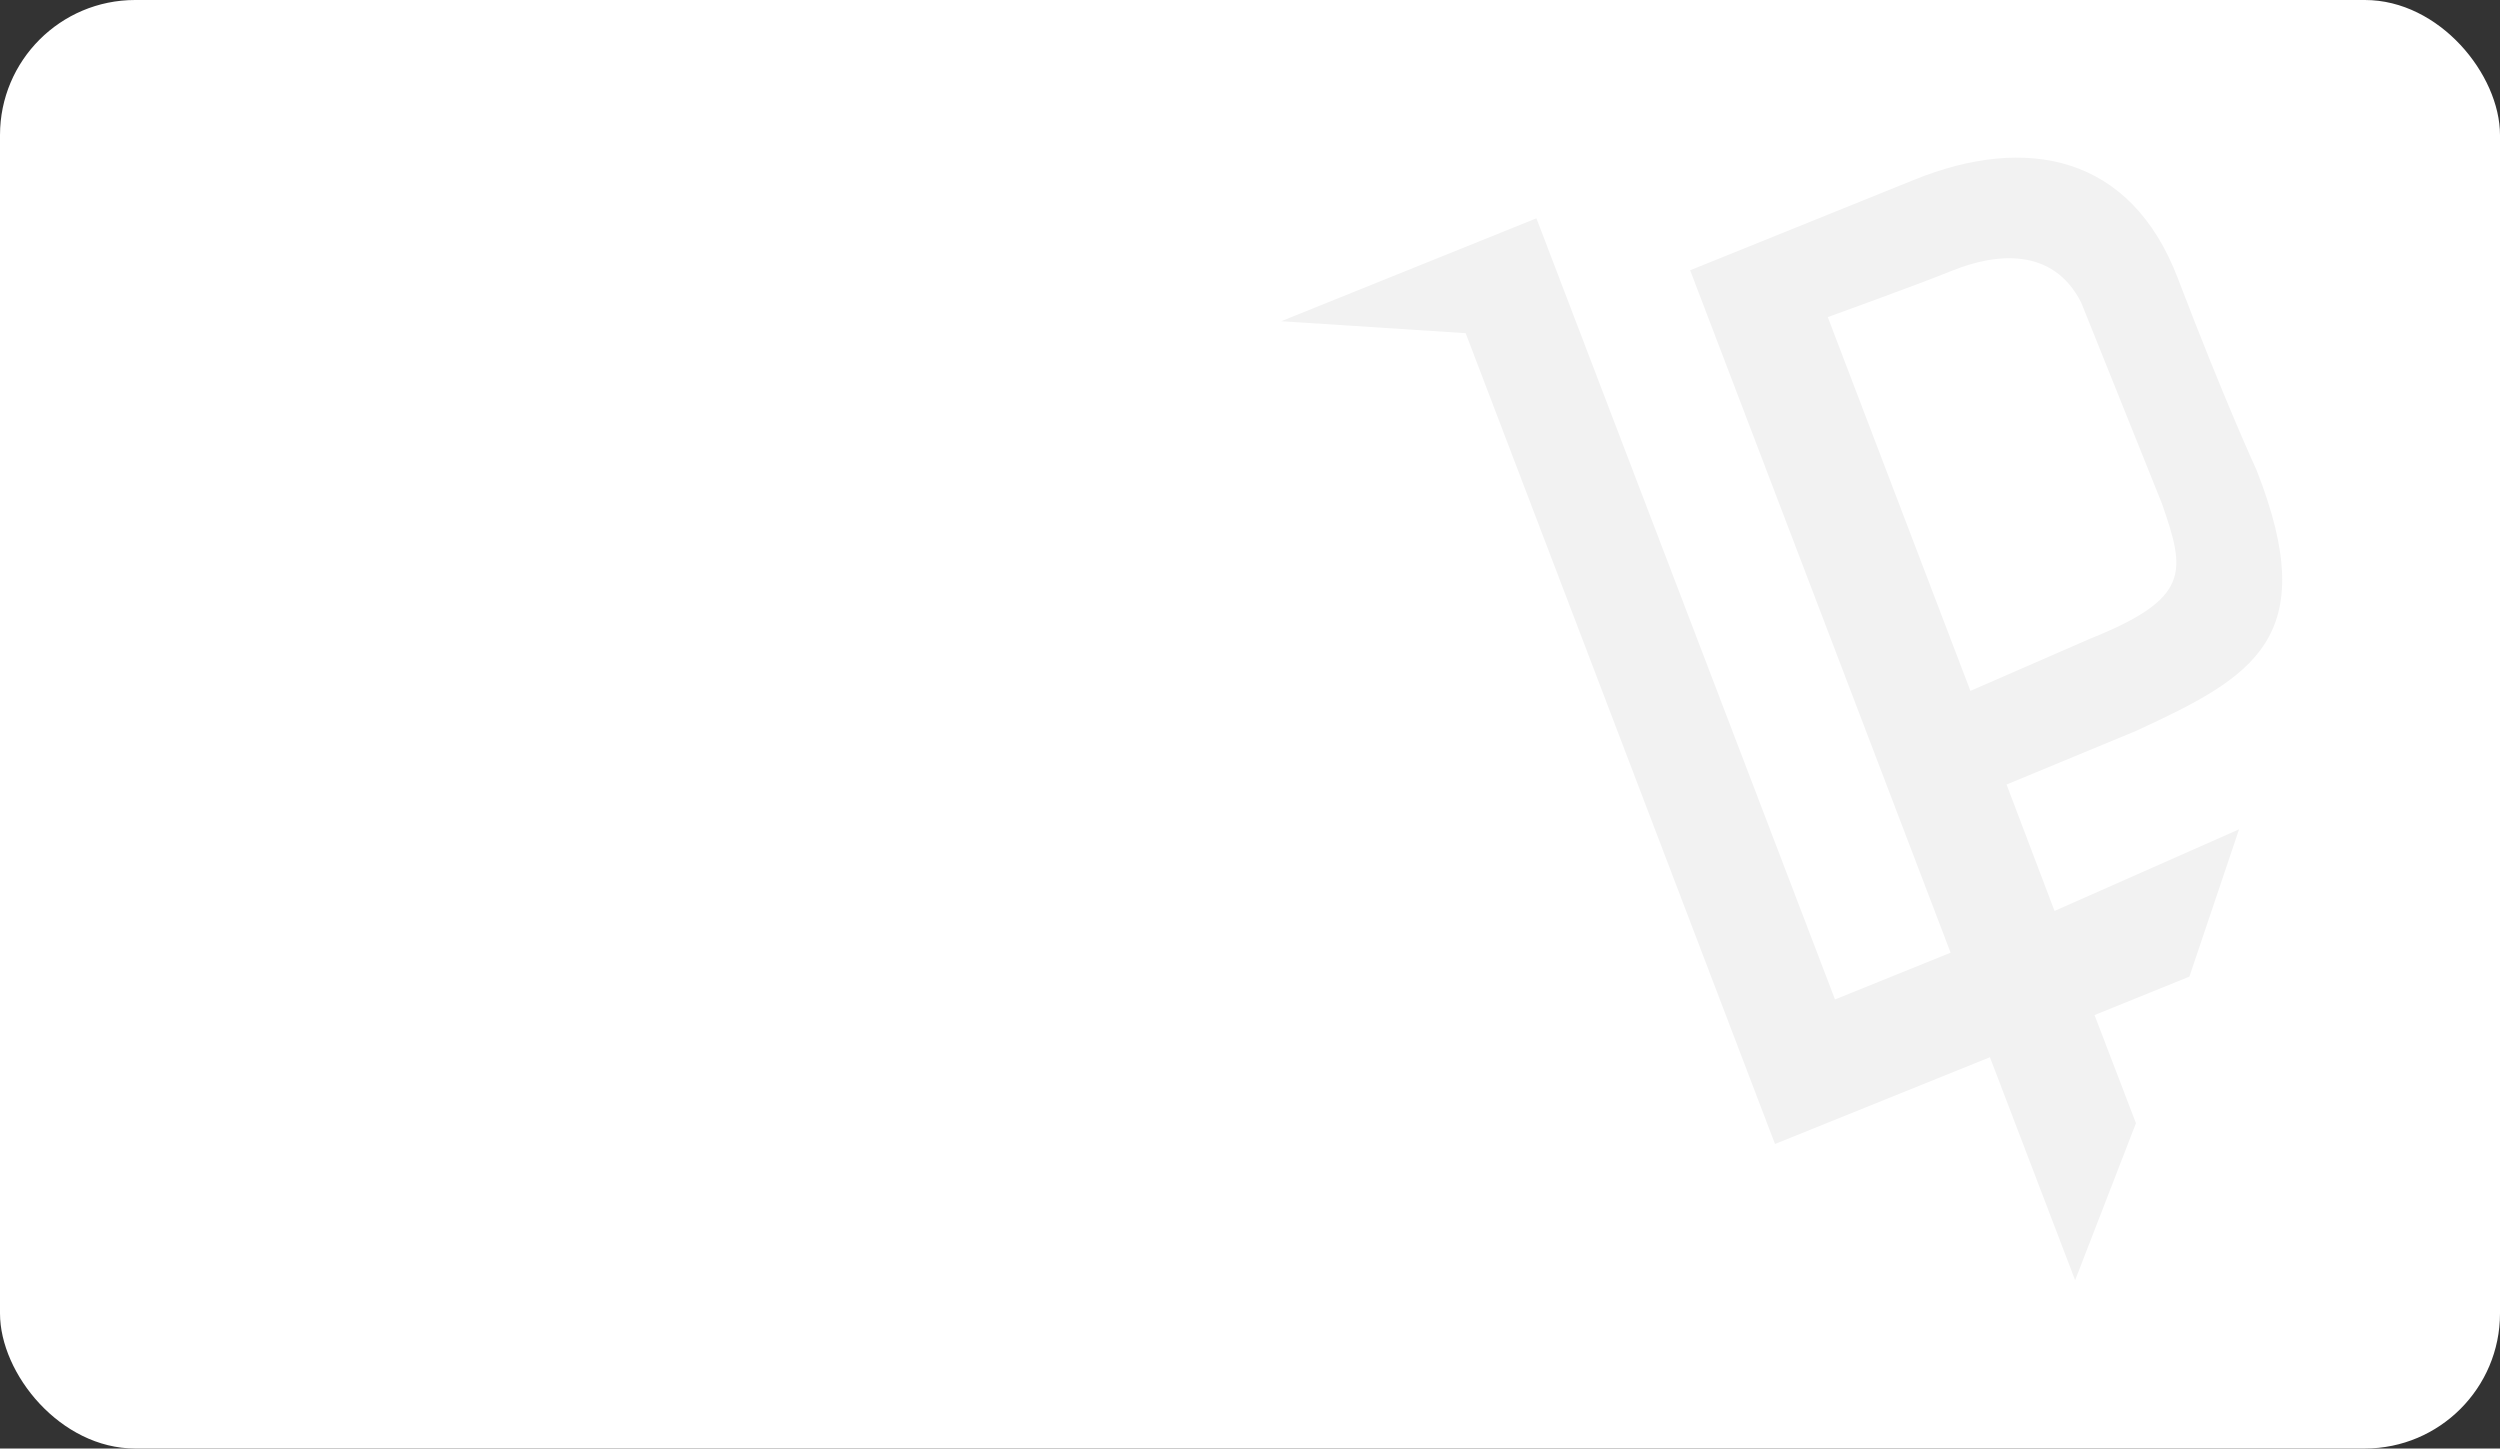 <svg id="Layer_1" data-name="Layer 1" xmlns="http://www.w3.org/2000/svg" viewBox="0 0 370 214.38"><rect x="0" y="0" width="370" height="214.38" fill="#333333" stroke="none"/><title>Cards_White</title><rect width="370" height="214.38" rx="20" fill="#fff"/><path d="M568.42,692.77,530.65,708l27.3,1.77,45.78,120,31.81-12.84,12.61,33,9-23.24-6.13-16L665.06,805l7.35-21.8L645.1,795.28,638,776.57l19.15-7.93c17.33-8,27.65-13.69,17.85-38.61,0,0-4.66-10.06-11.65-28.38s-22.47-21.28-39-14.59l-33.18,13.4,38.55,101-17.11,6.92ZM650.34,755l-17.69,7.71-21.11-55.32s12.94-4.66,18.44-6.88c6.3-2.54,14.87-3.6,19.08,4.76L661,735C664.52,745.13,665.29,749,650.34,755Z" transform="translate(-341.03 -660.46)" fill="#f2f2f2" fill-rule="evenodd"/></svg>